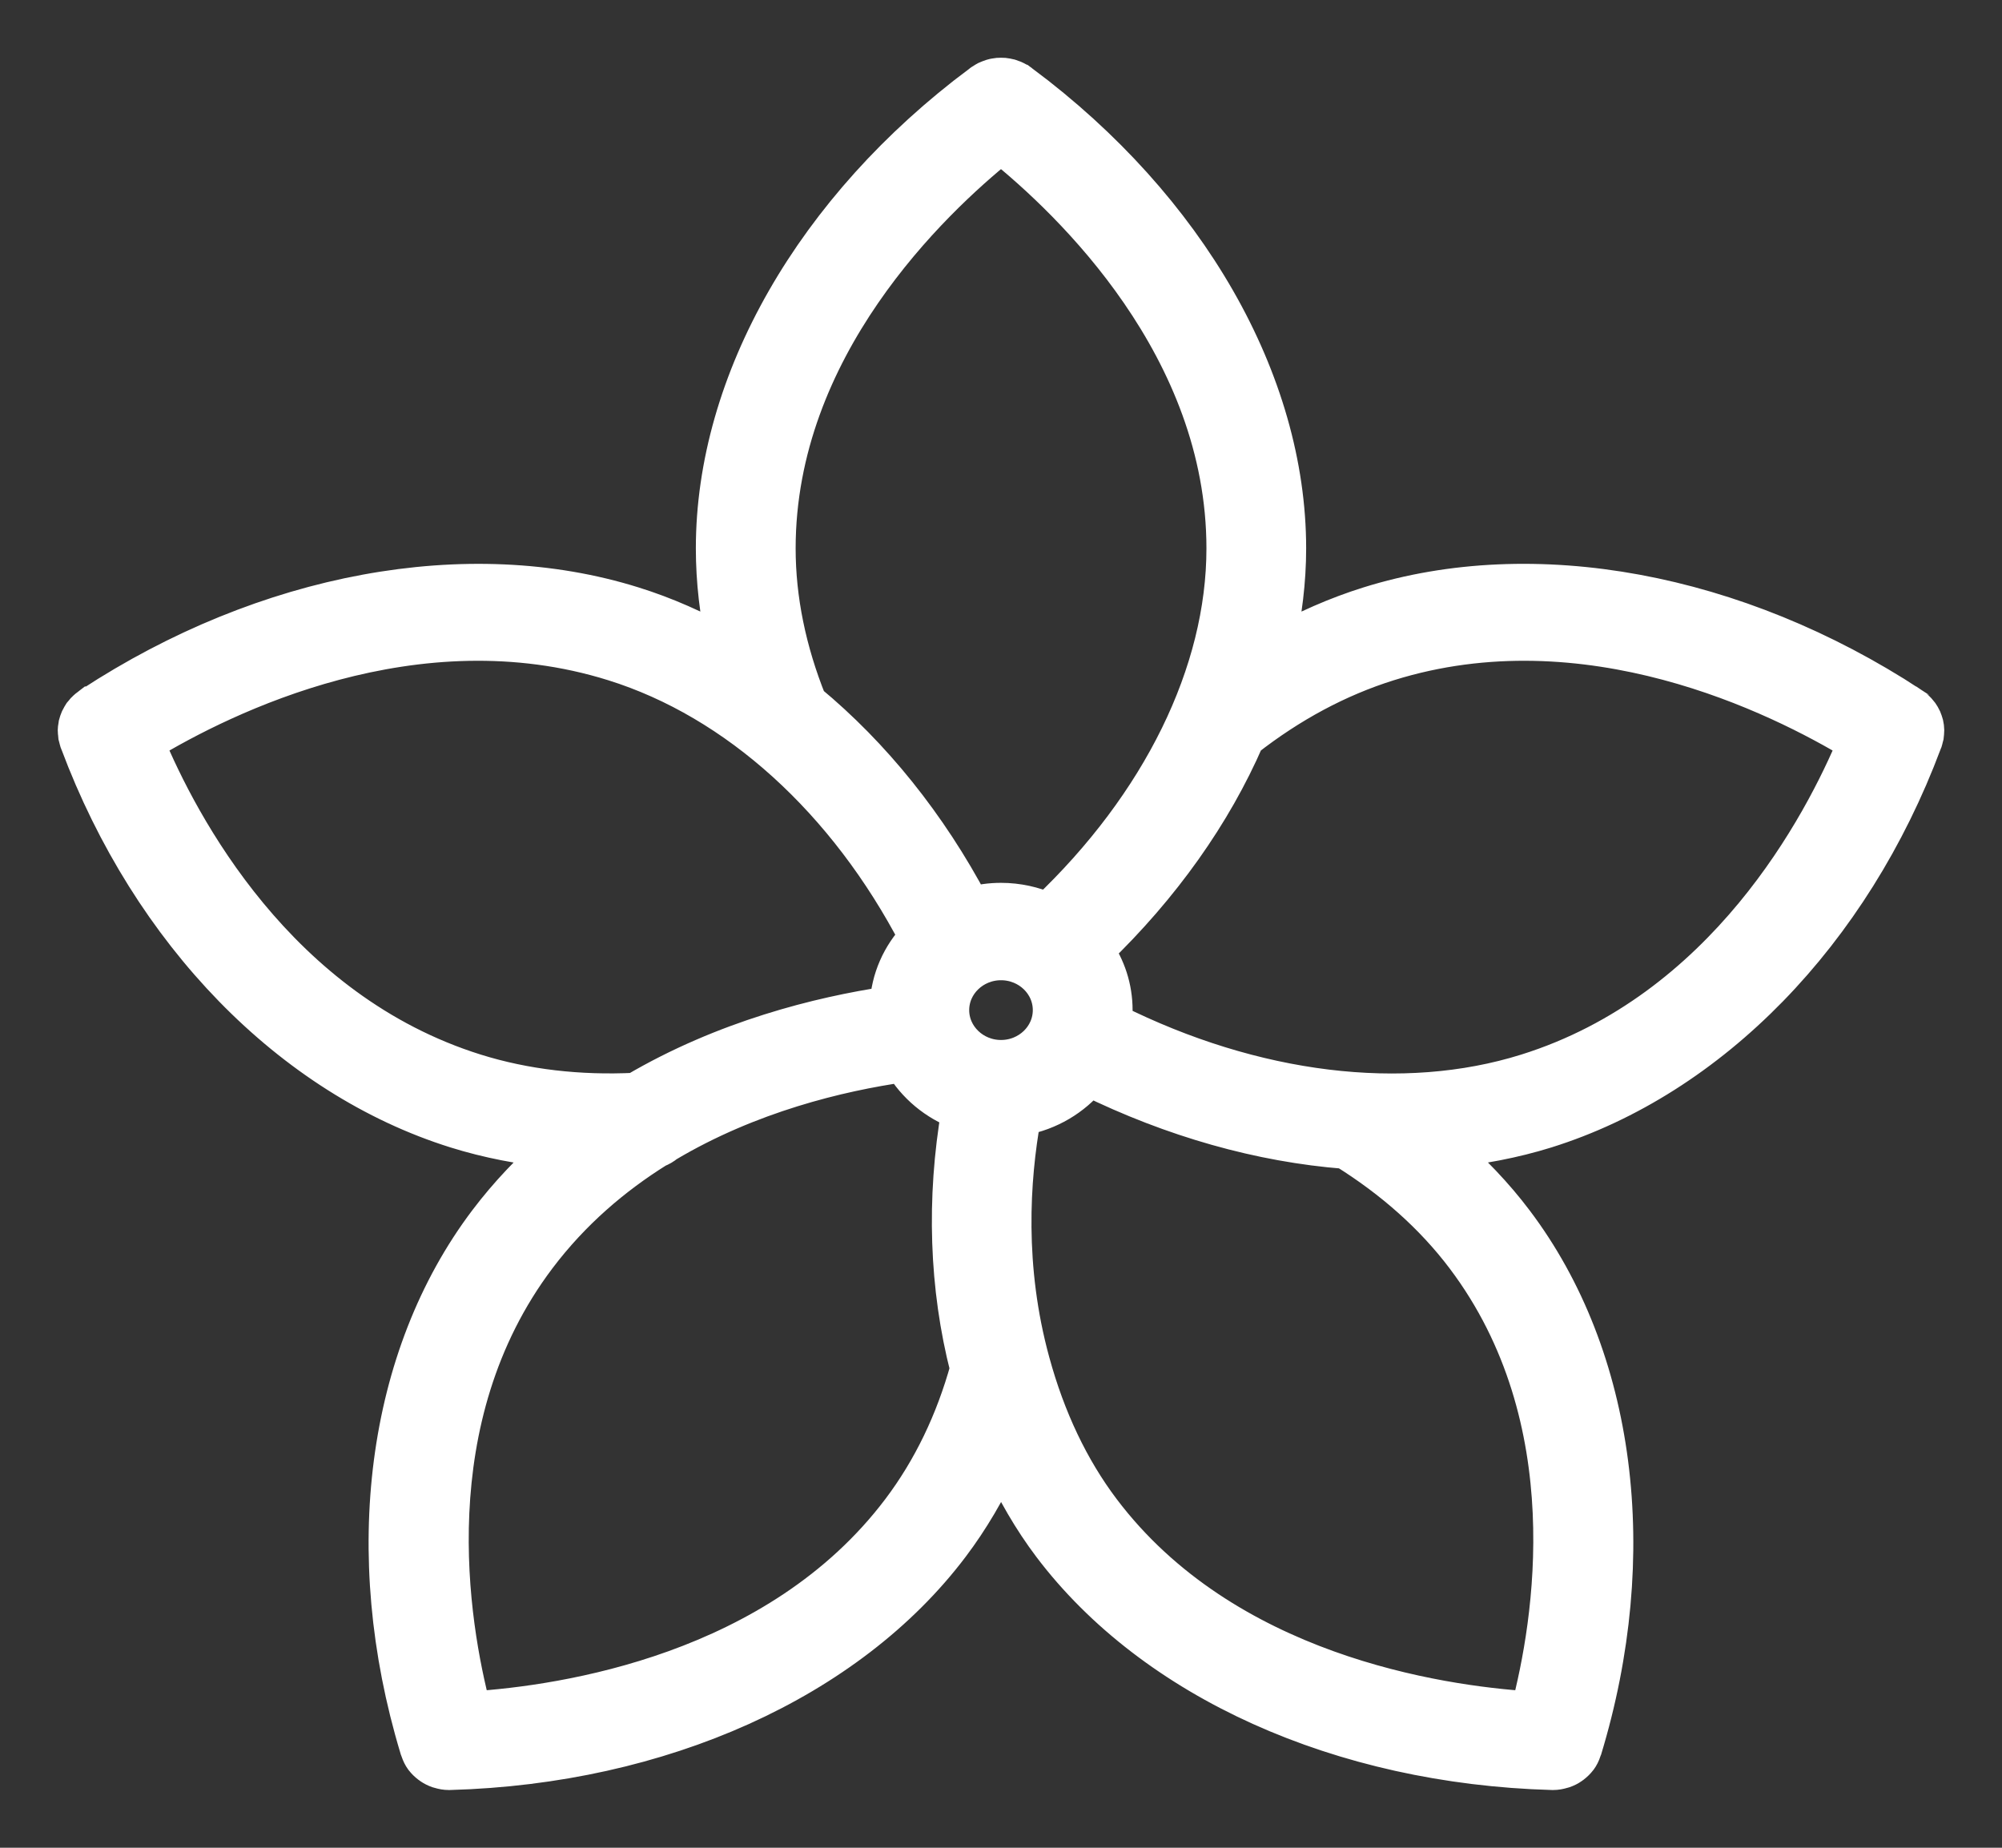 <svg width="26" height="24" viewBox="0 0 26 24" fill="none" xmlns="http://www.w3.org/2000/svg">
<rect x="0" y="0" width="26" height="24" fill="#333333" stroke="none"/>
<path d="M24.978 9.622C24.981 9.614 24.982 9.606 24.984 9.597C24.988 9.584 24.992 9.571 24.995 9.557C24.997 9.545 24.997 9.533 24.998 9.521C24.999 9.508 25 9.496 25 9.483C25 9.471 24.998 9.458 24.997 9.446C24.995 9.434 24.994 9.422 24.991 9.41C24.988 9.398 24.984 9.387 24.98 9.375C24.976 9.363 24.972 9.352 24.967 9.34C24.962 9.329 24.956 9.319 24.95 9.308C24.943 9.297 24.937 9.286 24.93 9.276C24.922 9.265 24.914 9.256 24.905 9.246C24.897 9.237 24.89 9.228 24.881 9.22C24.87 9.21 24.858 9.201 24.847 9.192C24.84 9.187 24.835 9.181 24.827 9.177C24.822 9.173 24.816 9.17 24.81 9.166C24.81 9.166 24.809 9.166 24.809 9.165C22.546 7.684 19.92 7.199 17.78 7.869C17.361 8 16.955 8.179 16.564 8.399C16.66 7.973 16.713 7.546 16.713 7.123C16.713 4.957 15.422 2.704 13.26 1.091C13.259 1.091 13.259 1.091 13.259 1.091C13.254 1.086 13.248 1.082 13.243 1.078C13.236 1.073 13.229 1.07 13.222 1.065C13.21 1.057 13.197 1.049 13.184 1.043C13.173 1.037 13.162 1.033 13.151 1.029C13.139 1.024 13.126 1.019 13.113 1.015C13.101 1.012 13.088 1.009 13.076 1.007C13.063 1.005 13.051 1.002 13.038 1.001C13.026 1 13.013 1 13 1C12.988 1 12.975 1 12.963 1.001C12.95 1.002 12.937 1.005 12.924 1.007C12.912 1.009 12.9 1.011 12.888 1.015C12.875 1.019 12.862 1.024 12.849 1.029C12.838 1.033 12.827 1.037 12.817 1.042C12.803 1.049 12.791 1.057 12.778 1.066C12.771 1.07 12.764 1.073 12.757 1.078C12.752 1.082 12.747 1.086 12.742 1.09C12.742 1.09 12.741 1.091 12.74 1.091C10.578 2.704 9.287 4.957 9.287 7.123C9.287 7.546 9.337 7.973 9.432 8.398C9.042 8.179 8.637 7.999 8.22 7.869C6.08 7.199 3.453 7.685 1.191 9.166C1.191 9.166 1.19 9.166 1.19 9.166C1.185 9.17 1.179 9.173 1.173 9.177C1.166 9.182 1.16 9.188 1.153 9.193C1.142 9.201 1.13 9.21 1.12 9.22C1.11 9.228 1.103 9.237 1.095 9.247C1.086 9.256 1.078 9.266 1.07 9.276C1.063 9.287 1.057 9.298 1.05 9.309C1.044 9.319 1.038 9.33 1.033 9.341C1.028 9.352 1.024 9.363 1.02 9.375C1.016 9.387 1.012 9.399 1.009 9.411C1.007 9.422 1.005 9.434 1.004 9.446C1.002 9.459 1 9.471 1 9.484C1 9.496 1.001 9.509 1.002 9.521C1.002 9.533 1.003 9.545 1.005 9.557C1.008 9.571 1.012 9.584 1.016 9.597C1.018 9.605 1.019 9.614 1.022 9.622C1.024 9.628 1.027 9.634 1.029 9.64C1.029 9.64 1.029 9.641 1.03 9.641C1.956 12.118 3.784 13.995 5.925 14.665C6.341 14.795 6.776 14.878 7.223 14.922C6.906 15.199 6.604 15.512 6.332 15.872C5.009 17.624 4.677 20.176 5.441 22.704V22.704C5.443 22.711 5.445 22.718 5.447 22.725C5.448 22.729 5.451 22.731 5.452 22.735C5.465 22.772 5.481 22.807 5.504 22.838C5.504 22.839 5.505 22.839 5.506 22.84C5.528 22.869 5.555 22.895 5.584 22.917C5.589 22.921 5.594 22.925 5.599 22.928C5.628 22.948 5.661 22.965 5.696 22.977C5.702 22.979 5.709 22.98 5.715 22.982C5.751 22.993 5.789 23 5.828 23C5.832 23 5.836 23 5.84 23C8.584 22.923 11.014 21.828 12.34 20.072C12.6 19.728 12.819 19.352 13.002 18.952C13.187 19.358 13.404 19.734 13.659 20.072C14.986 21.828 17.415 22.923 20.159 23C20.163 23 20.167 23 20.171 23C20.21 23 20.248 22.993 20.284 22.982C20.291 22.98 20.297 22.979 20.303 22.977C20.338 22.965 20.371 22.949 20.4 22.928C20.406 22.925 20.41 22.921 20.415 22.917C20.444 22.895 20.471 22.869 20.493 22.84C20.494 22.839 20.495 22.839 20.495 22.838C20.518 22.807 20.535 22.772 20.547 22.735C20.548 22.731 20.551 22.729 20.552 22.725C21.324 20.19 20.993 17.628 19.666 15.872C19.407 15.528 19.103 15.212 18.766 14.921C19.217 14.878 19.656 14.795 20.074 14.665C22.215 13.995 24.043 12.118 24.97 9.64C24.973 9.634 24.976 9.628 24.978 9.622ZM10.083 7.123C10.083 4.514 12.08 2.612 13 1.873C13.92 2.612 15.918 4.515 15.918 7.123C15.918 8.741 15.078 10.448 13.606 11.845C13.421 11.764 13.216 11.717 13 11.717C12.864 11.717 12.733 11.736 12.608 11.77C12.05 10.715 11.324 9.816 10.49 9.126C10.222 8.459 10.083 7.786 10.083 7.123ZM13 13.758C12.635 13.758 12.337 13.472 12.337 13.12C12.337 12.768 12.635 12.482 13 12.482C13.366 12.482 13.663 12.768 13.663 13.12C13.663 13.472 13.366 13.758 13 13.758ZM6.171 13.937C3.592 13.13 2.329 10.715 1.884 9.645C2.897 9.031 5.395 7.79 7.974 8.597C9.574 9.097 11.001 10.393 11.927 12.173C11.702 12.409 11.56 12.719 11.545 13.06C10.645 13.195 9.412 13.501 8.253 14.184C7.52 14.22 6.819 14.139 6.171 13.937ZM11.697 19.622C10.103 21.733 7.325 22.142 6.13 22.219C5.836 21.102 5.383 18.433 6.976 16.322C7.424 15.729 7.962 15.272 8.529 14.918C8.573 14.901 8.613 14.878 8.647 14.849C9.729 14.205 10.897 13.926 11.729 13.807C11.895 14.089 12.159 14.31 12.476 14.428C12.279 15.572 12.317 16.72 12.589 17.778C12.399 18.466 12.101 19.087 11.697 19.622ZM19.024 16.322C20.618 18.433 20.164 21.102 19.87 22.219C18.675 22.142 15.897 21.733 14.303 19.622C13.896 19.083 13.587 18.434 13.385 17.692C13.049 16.465 13.122 15.32 13.27 14.499C13.622 14.435 13.929 14.25 14.143 13.989C15.238 14.527 16.374 14.846 17.472 14.932C18.095 15.32 18.619 15.786 19.024 16.322ZM19.829 13.937C18.227 14.438 16.28 14.197 14.449 13.281C14.455 13.229 14.459 13.175 14.459 13.12C14.459 12.833 14.369 12.566 14.214 12.344C15.084 11.507 15.749 10.565 16.173 9.588C16.75 9.137 17.372 8.802 18.027 8.597C20.606 7.79 23.104 9.031 24.117 9.645C23.672 10.715 22.408 13.13 19.829 13.937Z" fill="white" stroke="white" stroke-width="0.5"/>
</svg>
